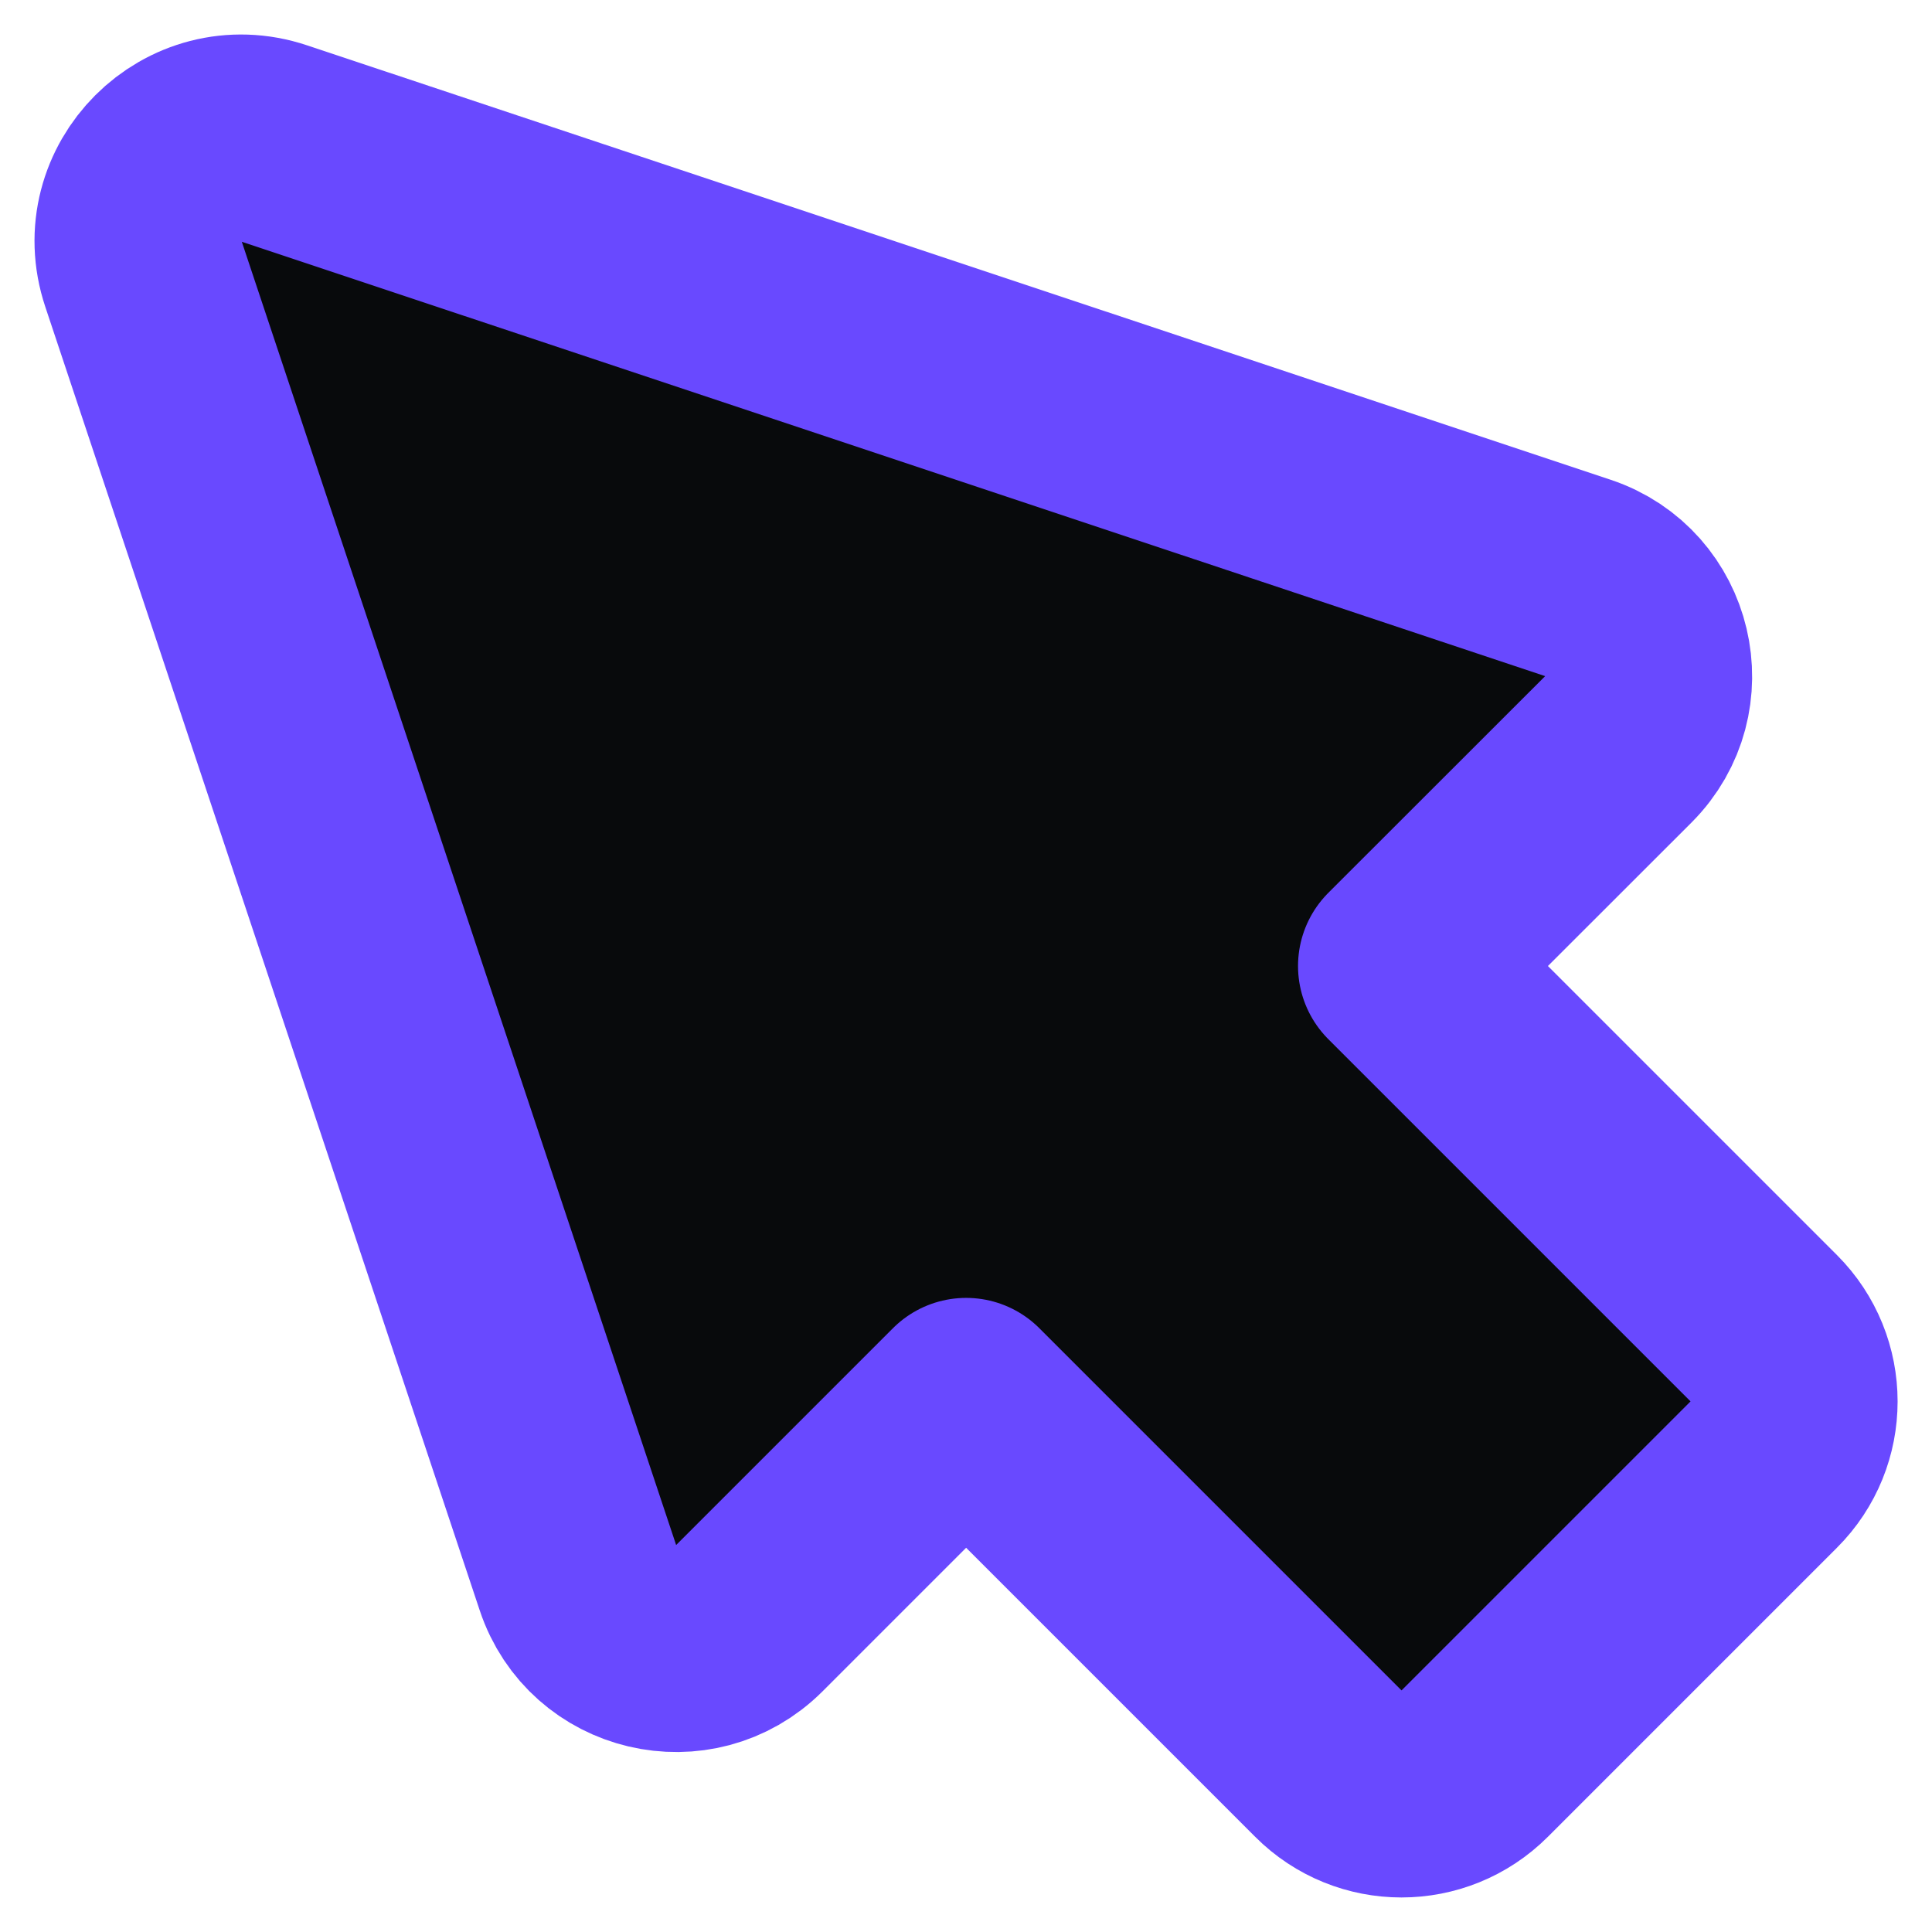 <svg width="14" height="14" viewBox="0 0 14 14" fill="none" xmlns="http://www.w3.org/2000/svg">
<path fill-rule="evenodd" clip-rule="evenodd" d="M10.156 7V7L12.781 9.625C13.074 9.918 13.074 10.393 12.781 10.685L10.686 12.78C10.393 13.073 9.918 13.073 9.626 12.78L7.001 10.155L5.43 11.726C5.035 12.12 4.364 11.962 4.188 11.433L1.04 1.987C0.844 1.402 1.402 0.844 1.988 1.04L11.434 4.188C11.962 4.364 12.121 5.035 11.727 5.43L10.156 7" fill="#080A0C"/>
<path d="M10.156 7V7L12.781 9.625C13.074 9.918 13.074 10.393 12.781 10.685L10.686 12.78C10.393 13.073 9.918 13.073 9.626 12.78L7.001 10.155L5.43 11.726C5.035 12.12 4.364 11.962 4.188 11.433L1.04 1.987C0.844 1.402 1.402 0.844 1.988 1.04L11.434 4.188C11.962 4.364 12.121 5.035 11.727 5.43L10.156 7" stroke="#6949FF" stroke-width="1.5" stroke-linecap="round" stroke-linejoin="round"/>
</svg>
